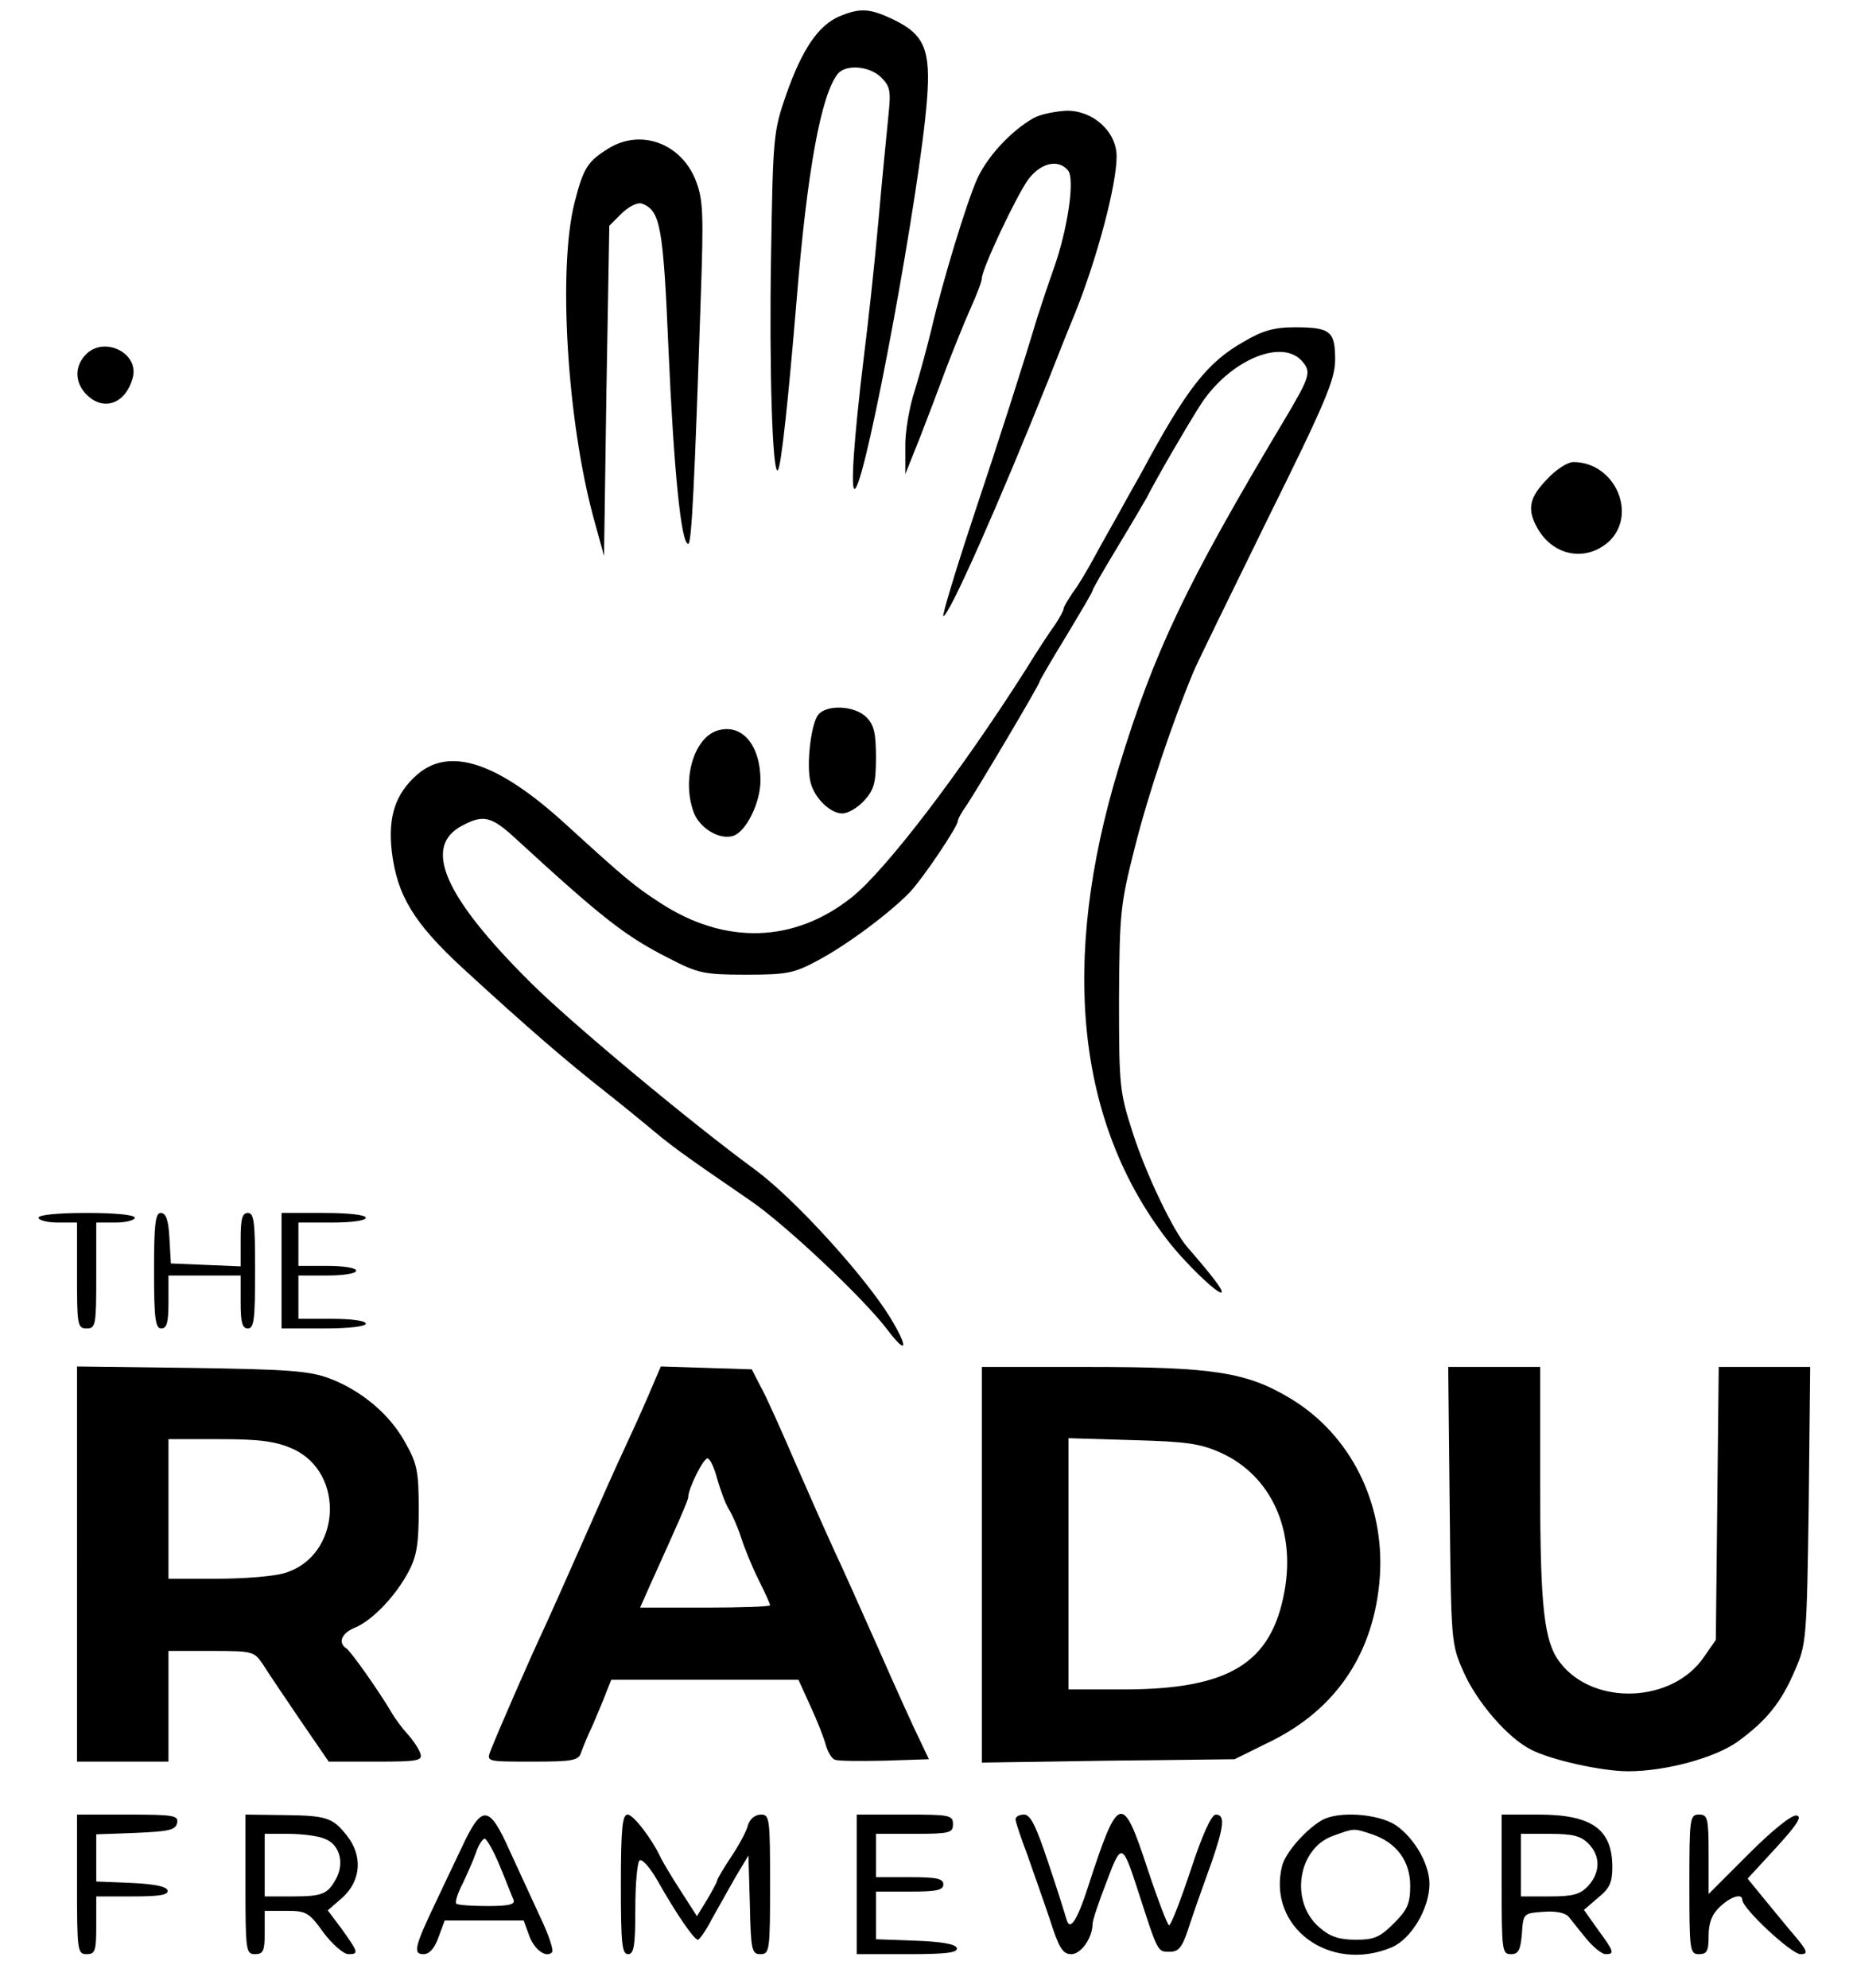 <svg version="1.0" xmlns="http://www.w3.org/2000/svg"
 width="385pt" height="413pt" viewBox="0 0 385 413"
 preserveAspectRatio="xMidYMid meet">

<g transform="translate(0,413) scale(0.1,-0.1)"
fill="#000000" stroke="none">
<path d="M1744 4096 c-44 -19 -77 -68 -110 -161 -27 -78 -28 -86 -32 -339 -4
-232 3 -454 14 -443 7 6 22 148 39 352 22 271 51 429 86 472 17 20 66 16 90
-8 19 -19 20 -29 15 -78 -3 -31 -13 -130 -21 -221 -8 -91 -22 -217 -30 -280
-21 -173 -29 -287 -18 -275 25 26 135 622 149 808 8 103 -5 135 -69 166 -50
24 -70 25 -113 7z"/>
<path d="M2148 3885 c-46 -26 -95 -78 -117 -125 -22 -48 -73 -216 -96 -315 -8
-33 -23 -89 -34 -125 -12 -36 -21 -90 -20 -120 l0 -55 30 75 c16 41 41 107 55
145 15 39 37 94 50 123 13 29 24 57 24 64 0 19 72 172 97 206 26 34 62 42 82
18 15 -18 -1 -124 -30 -205 -11 -31 -26 -76 -34 -101 -29 -97 -76 -244 -137
-427 -35 -106 -61 -193 -58 -193 12 0 117 238 218 490 16 41 41 104 56 140 46
115 86 266 86 325 0 51 -48 95 -103 95 -23 -1 -54 -7 -69 -15z"/>
<path d="M1265 3822 c-44 -27 -53 -41 -71 -112 -35 -136 -16 -452 39 -655 l22
-80 5 343 6 343 26 26 c16 15 33 23 42 20 38 -15 44 -46 55 -304 11 -249 26
-403 41 -403 7 0 13 123 26 512 6 173 5 203 -10 242 -30 78 -114 109 -181 68z"/>
<path d="M2584 3420 c-76 -43 -119 -98 -214 -275 -9 -16 -29 -51 -43 -77 -15
-27 -39 -69 -53 -95 -14 -26 -34 -60 -45 -74 -10 -15 -19 -30 -19 -33 0 -4 -8
-19 -18 -34 -11 -15 -38 -56 -60 -92 -138 -217 -292 -418 -362 -474 -119 -95
-263 -100 -398 -12 -54 35 -72 50 -196 163 -141 129 -242 163 -310 103 -45
-40 -60 -87 -52 -159 11 -91 45 -148 148 -243 134 -123 215 -193 298 -258 18
-14 55 -44 84 -68 50 -42 67 -55 213 -155 74 -50 239 -206 287 -270 41 -54 44
-38 6 25 -54 88 -199 247 -280 307 -138 101 -387 309 -468 390 -180 179 -225
283 -141 326 43 23 60 19 109 -26 182 -167 229 -204 320 -250 60 -31 72 -34
160 -34 86 0 100 3 150 30 62 33 152 101 191 142 28 30 99 136 99 147 0 4 8
19 19 34 25 38 151 250 151 256 0 2 25 45 55 94 30 50 55 92 55 95 0 3 22 41
48 84 26 43 55 92 64 108 22 43 80 143 111 192 59 93 169 141 212 93 20 -23
18 -31 -38 -125 -202 -338 -269 -478 -343 -721 -122 -402 -87 -736 102 -981
37 -48 106 -114 112 -108 4 4 -19 34 -72 95 -29 34 -85 151 -112 235 -28 87
-29 97 -29 280 1 180 3 197 33 315 27 108 78 260 122 365 7 17 76 158 153 315
122 246 141 292 141 333 0 59 -10 67 -84 67 -43 0 -67 -7 -106 -30z"/>
<path d="M177 3392 c-23 -25 -21 -58 3 -82 36 -36 82 -18 96 36 13 52 -62 87
-99 46z"/>
<path d="M3214 3134 c-36 -37 -41 -61 -22 -97 32 -62 102 -76 151 -32 60 57
12 165 -74 165 -12 0 -37 -16 -55 -36z"/>
<path d="M1700 2645 c-15 -19 -25 -104 -16 -140 8 -33 41 -65 66 -65 12 0 32
12 45 26 21 23 25 37 25 90 0 51 -4 68 -20 84 -24 24 -82 27 -100 5z"/>
<path d="M1490 2612 c-47 -15 -73 -98 -50 -166 11 -36 56 -63 85 -52 26 10 55
69 55 114 0 75 -39 120 -90 104z"/>
<path d="M80 1600 c0 -5 18 -10 40 -10 l40 0 0 -110 c0 -103 1 -110 20 -110
19 0 20 7 20 110 l0 110 40 0 c22 0 40 5 40 10 0 6 -40 10 -100 10 -60 0 -100
-4 -100 -10z"/>
<path d="M320 1490 c0 -100 3 -120 15 -120 12 0 15 13 15 55 l0 55 75 0 75 0
0 -55 c0 -42 3 -55 15 -55 13 0 15 20 15 120 0 100 -2 120 -15 120 -12 0 -15
-13 -15 -55 l0 -56 -72 3 -73 3 -3 53 c-2 37 -7 52 -18 52 -11 0 -14 -22 -14
-120z"/>
<path d="M585 1490 l0 -120 88 0 c51 0 87 4 87 10 0 6 -30 10 -70 10 l-70 0 0
45 0 45 60 0 c33 0 60 4 60 10 0 6 -27 10 -60 10 l-60 0 0 45 0 45 70 0 c40 0
70 4 70 10 0 6 -36 10 -87 10 l-88 0 0 -120z"/>
<path d="M160 881 l0 -411 95 0 95 0 0 115 0 115 89 0 c88 0 89 -1 108 -29 10
-16 45 -68 77 -115 l59 -86 98 0 c89 0 98 2 92 18 -3 9 -15 27 -26 39 -11 12
-25 31 -31 41 -28 48 -87 131 -96 137 -19 12 -10 33 19 44 36 16 83 65 110
116 17 32 21 58 21 128 0 78 -3 96 -27 138 -32 60 -92 110 -158 135 -42 16
-87 19 -287 22 l-238 3 0 -410z m448 239 c111 -50 100 -223 -16 -258 -22 -7
-85 -12 -141 -12 l-101 0 0 145 0 145 108 0 c84 0 116 -5 150 -20z"/>
<path d="M1346 1228 c-15 -35 -38 -85 -51 -113 -13 -27 -51 -113 -85 -190 -34
-77 -72 -162 -85 -190 -24 -51 -90 -202 -106 -243 -8 -22 -8 -22 87 -22 81 0
96 2 101 18 3 9 14 36 25 59 10 24 23 54 28 68 l10 25 194 0 195 0 25 -55 c14
-30 28 -66 32 -81 4 -14 12 -28 19 -30 6 -3 53 -3 103 -2 l92 3 -19 40 c-11
22 -50 108 -86 190 -37 83 -77 173 -90 200 -13 28 -49 109 -80 180 -31 72 -64
146 -75 165 l-18 35 -94 3 -95 3 -27 -63z m144 -170 c7 -24 17 -52 24 -63 7
-11 19 -38 26 -60 7 -22 23 -61 36 -87 13 -26 24 -50 24 -53 0 -3 -61 -5 -135
-5 l-135 0 19 43 c61 135 81 180 81 187 0 17 31 80 40 80 5 0 14 -19 20 -42z"/>
<path d="M2040 879 l0 -411 263 4 262 3 75 37 c138 68 216 186 227 343 10 152
-61 294 -185 369 -91 55 -160 66 -418 66 l-224 0 0 -411z m496 233 c104 -47
156 -159 133 -287 -27 -151 -115 -205 -336 -205 l-113 0 0 261 0 261 133 -4
c112 -3 140 -7 183 -26z"/>
<path d="M3012 1003 c3 -286 3 -288 29 -347 28 -63 92 -137 140 -161 40 -21
146 -45 202 -45 78 0 181 28 228 62 59 43 90 81 118 147 24 54 25 65 29 344
l3 287 -95 0 -95 0 -3 -283 -3 -284 -25 -36 c-65 -95 -228 -102 -298 -12 -34
43 -42 114 -42 370 l0 245 -96 0 -95 0 3 -287z"/>
<path d="M160 215 c0 -138 1 -145 20 -145 18 0 20 7 20 60 l0 60 76 0 c56 0
75 3 72 13 -3 8 -30 13 -76 15 l-72 3 0 49 0 49 82 3 c70 3 83 6 86 21 3 15
-7 17 -102 17 l-106 0 0 -145z"/>
<path d="M510 215 c0 -138 1 -145 20 -145 17 0 20 7 20 45 l0 45 45 0 c41 0
47 -3 77 -45 18 -24 41 -44 51 -45 23 0 22 3 -12 51 l-30 40 31 27 c38 35 42
86 9 128 -30 38 -42 42 -133 43 l-78 1 0 -145z m164 95 c31 -11 42 -49 25 -82
-18 -33 -28 -38 -91 -38 l-58 0 0 65 0 65 49 0 c27 0 61 -4 75 -10z"/>
<path d="M960 293 c-18 -38 -43 -90 -56 -118 -43 -90 -46 -105 -24 -105 12 0
23 12 31 35 l13 35 82 0 82 0 11 -30 c10 -30 36 -49 48 -36 4 3 -7 37 -25 74
-17 37 -46 100 -64 139 -42 94 -57 94 -98 6z m79 -41 c13 -31 25 -63 28 -69 4
-10 -11 -13 -54 -13 -33 0 -62 2 -65 5 -3 3 3 22 13 41 9 19 22 48 28 65 5 16
14 29 18 29 4 0 19 -26 32 -58z"/>
<path d="M1290 215 c0 -122 2 -145 15 -145 12 0 15 17 15 94 0 52 4 97 9 101
6 3 22 -16 37 -42 39 -69 76 -123 84 -123 3 0 17 19 29 43 13 23 35 62 49 87
l27 45 3 -102 c2 -95 4 -103 22 -103 19 0 20 8 20 145 0 137 -1 145 -19 145
-12 0 -23 -9 -27 -22 -3 -13 -19 -42 -35 -66 -16 -24 -29 -46 -29 -49 0 -3
-10 -21 -21 -40 l-21 -34 -34 53 c-19 29 -37 60 -41 68 -18 39 -57 90 -69 90
-11 0 -14 -29 -14 -145z"/>
<path d="M1780 215 l0 -145 106 0 c80 0 105 3 102 13 -3 8 -32 13 -86 15 l-82
3 0 49 0 50 70 0 c56 0 70 3 70 15 0 12 -14 15 -70 15 l-70 0 0 45 0 45 80 0
c73 0 80 2 80 20 0 19 -7 20 -100 20 l-100 0 0 -145z"/>
<path d="M2110 350 c0 -5 11 -38 24 -72 12 -35 34 -96 47 -135 19 -60 27 -73
45 -73 20 0 44 34 44 63 0 7 13 46 29 87 31 83 33 82 66 -20 41 -127 40 -125
65 -125 20 0 27 9 43 60 11 33 31 89 44 125 26 75 29 100 9 100 -9 0 -28 -42
-52 -115 -21 -63 -41 -115 -45 -115 -3 0 -23 52 -44 115 -53 162 -61 160 -125
-37 -22 -68 -37 -91 -44 -66 -2 7 -18 59 -37 115 -26 79 -38 103 -51 103 -10
0 -18 -4 -18 -10z"/>
<path d="M2746 348 c-33 -19 -75 -67 -82 -94 -32 -127 98 -224 227 -170 41 17
79 81 79 132 0 41 -31 95 -70 122 -37 24 -120 30 -154 10z m105 -29 c50 -17
79 -55 79 -107 0 -37 -6 -50 -34 -78 -29 -29 -41 -34 -79 -34 -34 0 -53 6 -75
25 -63 53 -46 165 28 191 45 16 41 16 81 3z"/>
<path d="M3120 215 c0 -137 1 -145 19 -145 16 0 20 8 23 42 3 43 3 43 45 46
25 2 45 -2 52 -10 6 -7 22 -28 37 -46 14 -17 32 -32 40 -32 19 0 18 5 -16 51
l-29 41 29 25 c25 20 30 32 30 66 -1 77 -43 107 -154 107 l-76 0 0 -145z m180
85 c26 -26 25 -60 0 -88 -17 -18 -32 -22 -80 -22 l-60 0 0 65 0 65 60 0 c47 0
64 -4 80 -20z"/>
<path d="M3510 215 c0 -138 1 -145 20 -145 17 0 20 7 20 38 0 27 7 45 23 60
23 22 47 29 47 15 0 -18 102 -113 121 -113 18 0 15 7 -23 51 -23 28 -53 64
-65 79 l-22 27 59 64 c43 47 55 65 43 67 -9 3 -50 -30 -99 -79 l-84 -84 0 83
c0 75 -2 82 -20 82 -19 0 -20 -7 -20 -145z"/>
</g>
</svg>
